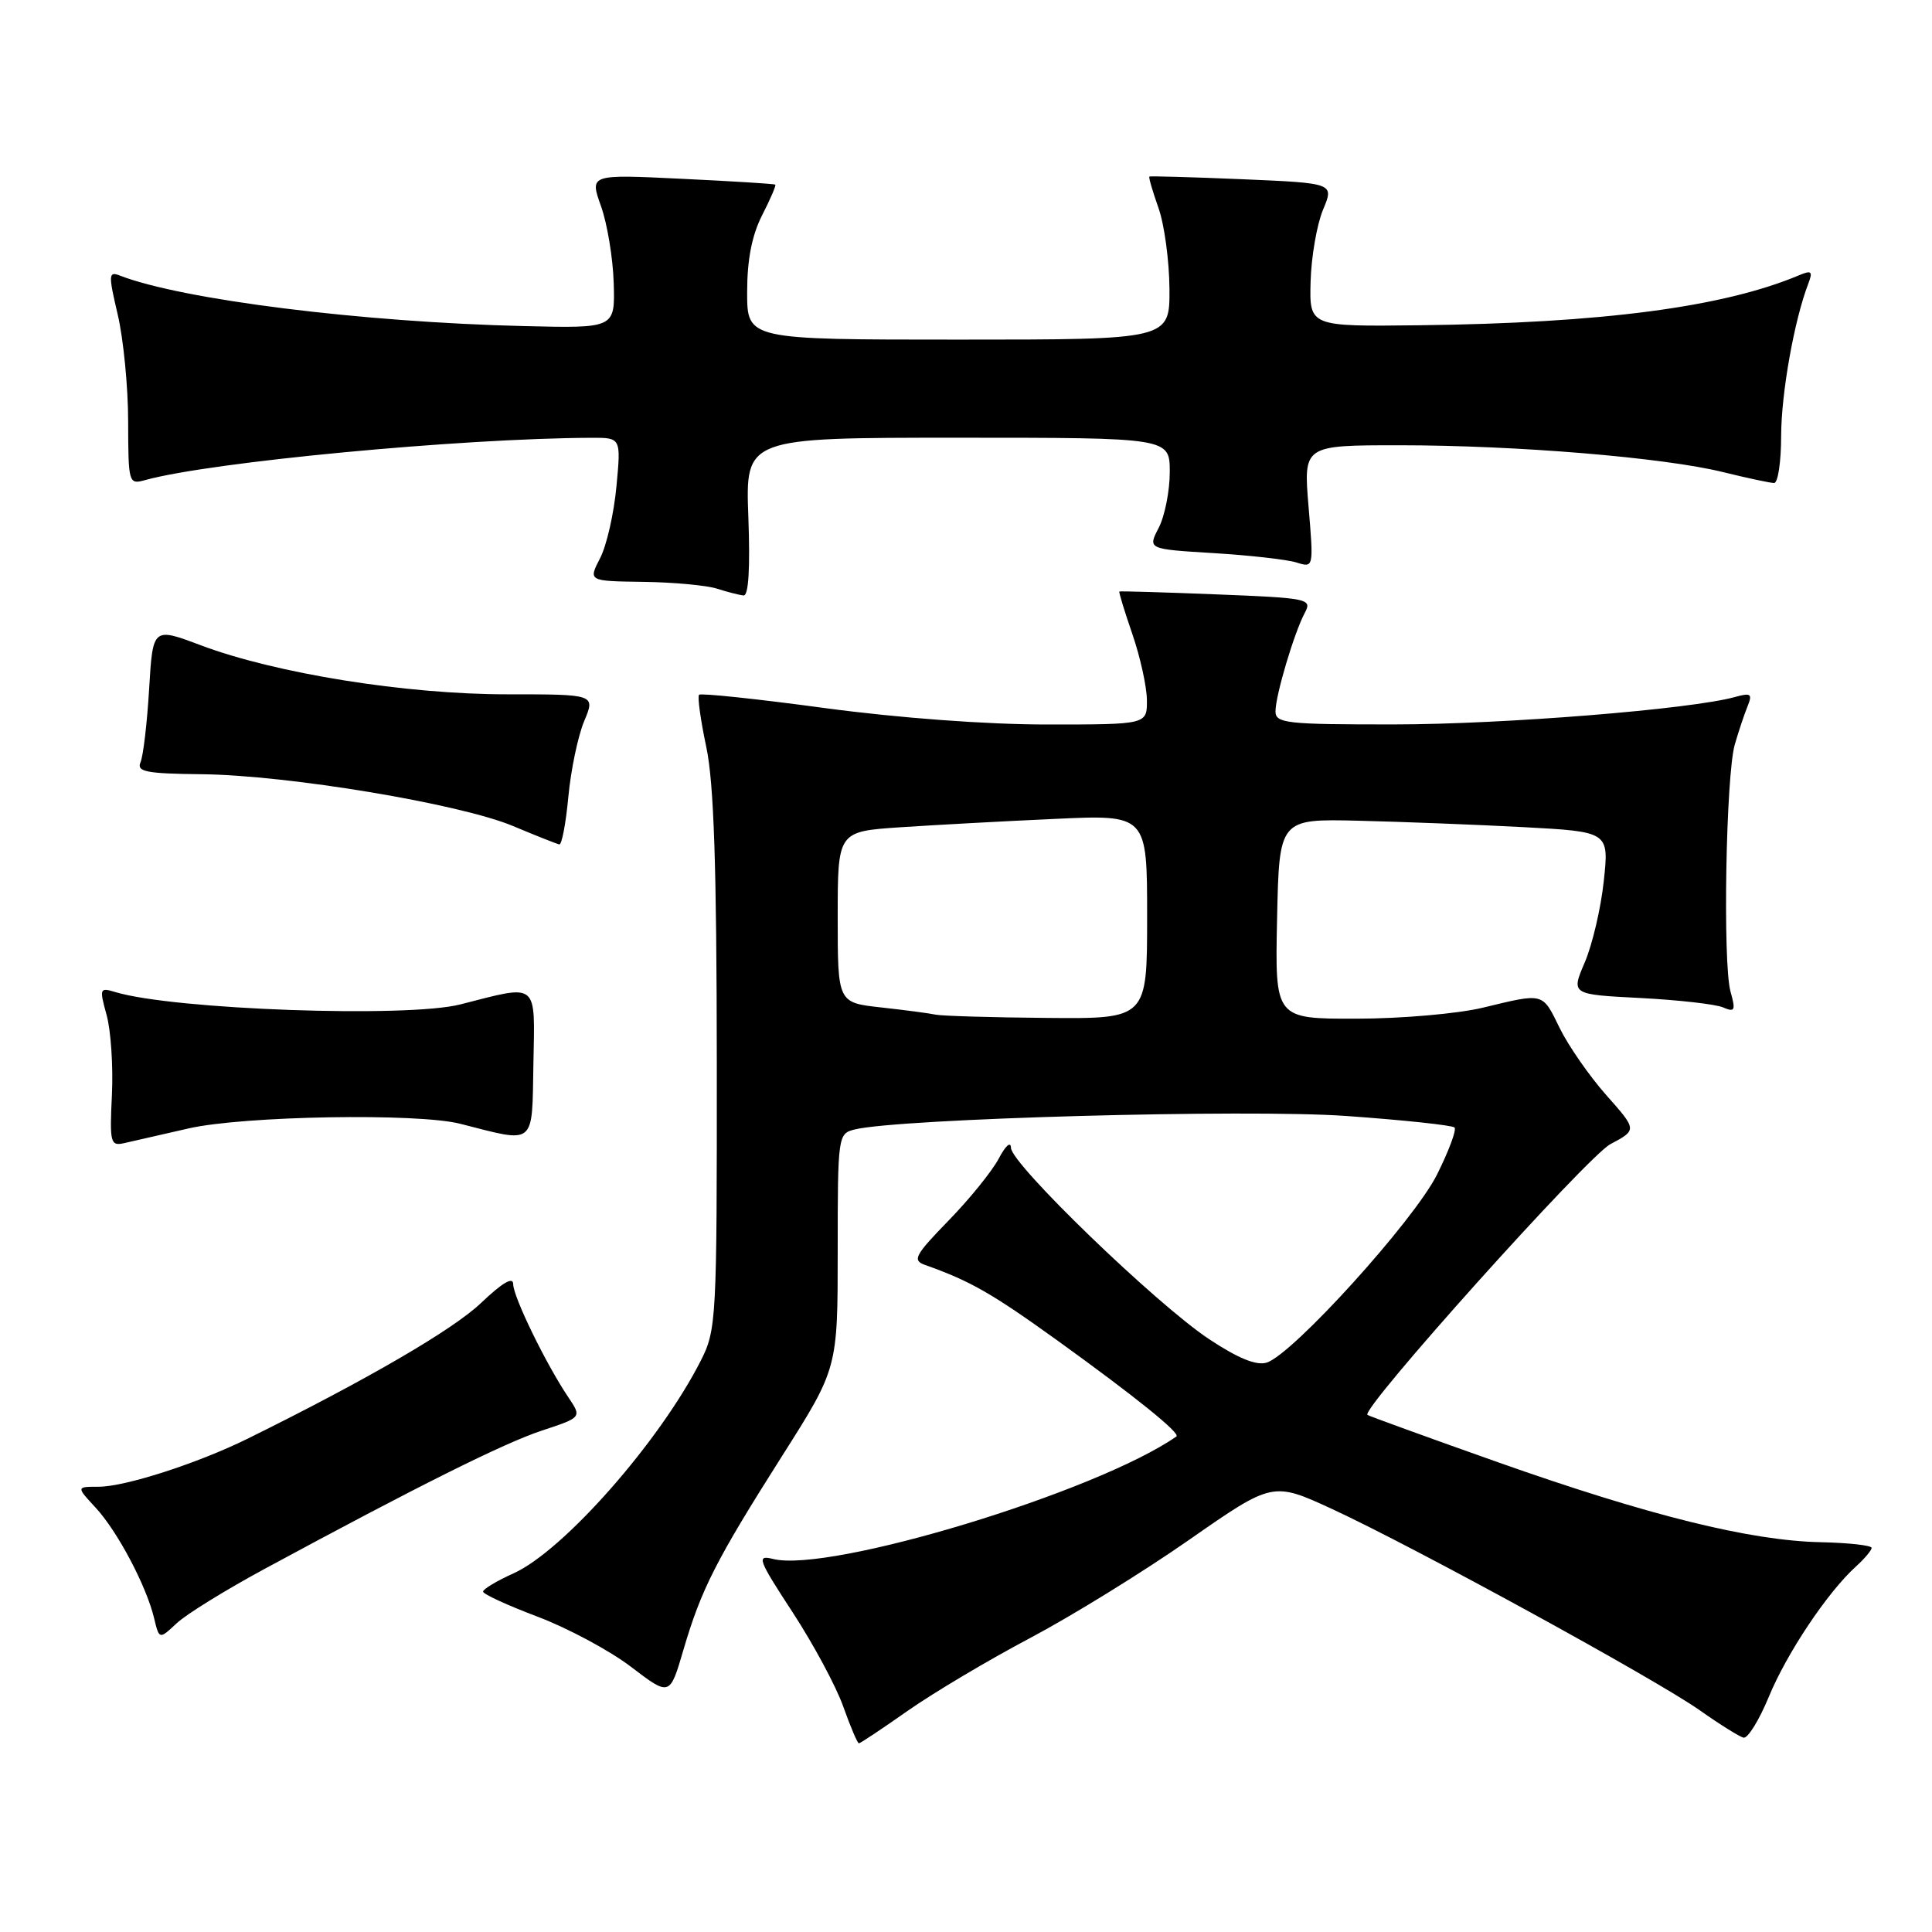 <?xml version="1.0" encoding="UTF-8" standalone="no"?>
<!DOCTYPE svg PUBLIC "-//W3C//DTD SVG 1.1//EN" "http://www.w3.org/Graphics/SVG/1.1/DTD/svg11.dtd" >
<svg xmlns="http://www.w3.org/2000/svg" xmlns:xlink="http://www.w3.org/1999/xlink" version="1.1" viewBox="0 0 256 256">
 <g >
 <path fill="currentColor"
d=" M 120.32 226.66 C 123.72 224.28 131.00 219.95 136.49 217.05 C 141.99 214.14 151.47 208.29 157.56 204.04 C 168.64 196.32 168.64 196.32 176.57 199.98 C 187.44 205.01 219.44 222.53 225.25 226.64 C 227.87 228.49 230.47 230.11 231.02 230.25 C 231.58 230.39 233.09 227.95 234.38 224.83 C 236.76 219.05 242.16 210.98 245.91 207.58 C 247.06 206.54 248.00 205.42 248.00 205.10 C 247.99 204.77 244.96 204.43 241.25 204.35 C 231.90 204.15 218.48 200.82 198.50 193.76 C 189.15 190.45 181.36 187.62 181.19 187.48 C 180.29 186.70 210.33 153.24 213.38 151.61 C 216.93 149.72 216.93 149.72 212.84 145.11 C 210.60 142.58 207.83 138.59 206.68 136.25 C 204.34 131.47 204.66 131.55 196.50 133.52 C 193.20 134.32 185.65 134.98 179.72 134.98 C 168.94 135.00 168.94 135.00 169.22 121.75 C 169.50 108.50 169.50 108.50 180.00 108.75 C 185.78 108.89 195.61 109.27 201.86 109.60 C 213.21 110.21 213.21 110.21 212.51 116.74 C 212.13 120.33 210.99 125.19 209.99 127.52 C 208.17 131.77 208.17 131.77 217.34 132.24 C 222.38 132.50 227.31 133.06 228.30 133.48 C 229.88 134.16 230.01 133.91 229.30 131.38 C 228.26 127.63 228.69 102.72 229.87 98.65 C 230.37 96.92 231.13 94.64 231.56 93.59 C 232.23 91.94 232.01 91.77 229.92 92.35 C 224.12 93.98 199.22 95.98 184.75 95.99 C 170.41 96.00 169.00 95.84 169.01 94.25 C 169.02 92.11 171.49 83.82 172.90 81.19 C 173.88 79.35 173.37 79.24 161.21 78.76 C 154.22 78.48 148.42 78.31 148.32 78.38 C 148.23 78.46 149.00 80.99 150.04 84.01 C 151.08 87.03 151.95 90.96 151.97 92.75 C 152.00 96.00 152.00 96.00 138.75 96.00 C 130.71 96.00 119.11 95.14 109.27 93.82 C 100.34 92.61 92.85 91.82 92.63 92.06 C 92.40 92.30 92.83 95.42 93.59 99.00 C 94.60 103.79 94.96 114.76 94.98 140.79 C 95.00 174.87 94.93 176.22 92.86 180.29 C 87.43 191.00 74.66 205.50 68.04 208.48 C 65.82 209.48 64.00 210.57 64.01 210.90 C 64.02 211.23 67.28 212.73 71.26 214.23 C 75.24 215.74 80.81 218.72 83.62 220.87 C 88.75 224.78 88.75 224.78 90.55 218.64 C 92.92 210.57 94.85 206.77 103.64 192.91 C 111.00 181.31 111.00 181.31 111.00 165.77 C 111.00 150.47 111.04 150.21 113.25 149.66 C 119.16 148.21 165.23 146.94 178.35 147.87 C 185.96 148.41 192.43 149.10 192.73 149.40 C 193.03 149.69 191.97 152.52 190.39 155.68 C 187.31 161.79 171.31 179.45 167.85 180.55 C 166.48 180.98 164.07 180.00 160.19 177.43 C 153.18 172.77 134.01 154.26 133.96 152.10 C 133.94 151.19 133.24 151.80 132.35 153.50 C 131.48 155.15 128.50 158.85 125.71 161.71 C 121.21 166.34 120.86 167.00 122.57 167.61 C 128.57 169.74 131.39 171.35 140.08 177.60 C 150.43 185.06 156.47 189.93 155.88 190.34 C 145.30 197.71 109.92 208.45 102.43 206.57 C 100.22 206.02 100.43 206.60 105.02 213.63 C 107.77 217.84 110.80 223.47 111.74 226.14 C 112.69 228.81 113.62 231.00 113.81 231.00 C 113.99 231.00 116.92 229.05 120.32 226.66 Z  M 35.09 207.87 C 55.42 196.88 66.73 191.24 71.80 189.56 C 77.10 187.81 77.10 187.81 75.31 185.15 C 72.36 180.77 68.00 171.83 68.00 170.15 C 68.00 169.12 66.55 169.97 63.75 172.64 C 60.05 176.18 48.63 182.82 32.84 190.62 C 26.22 193.89 16.58 197.00 13.08 197.00 C 10.10 197.00 10.10 197.00 12.65 199.75 C 15.54 202.86 19.37 210.08 20.41 214.38 C 21.10 217.25 21.10 217.25 23.39 215.11 C 24.64 213.92 29.91 210.67 35.09 207.87 Z  M 25.00 149.52 C 32.26 147.86 55.36 147.46 61.00 148.91 C 71.07 151.48 70.48 151.97 70.68 140.95 C 70.88 129.96 71.45 130.42 61.00 133.09 C 53.96 134.89 23.02 133.79 15.30 131.46 C 13.20 130.82 13.15 130.95 14.13 134.51 C 14.69 136.55 15.01 141.30 14.83 145.07 C 14.52 151.48 14.63 151.89 16.50 151.46 C 17.60 151.21 21.42 150.33 25.00 149.52 Z  M 75.31 105.57 C 75.64 102.04 76.58 97.54 77.40 95.57 C 78.90 92.00 78.90 92.00 67.16 92.00 C 53.77 92.00 36.53 89.24 26.60 85.50 C 20.25 83.11 20.25 83.11 19.76 91.30 C 19.49 95.81 18.98 100.17 18.62 101.00 C 18.08 102.26 19.35 102.51 26.74 102.59 C 38.16 102.71 60.99 106.51 67.99 109.46 C 71.02 110.73 73.77 111.82 74.11 111.89 C 74.44 111.95 74.98 109.11 75.31 105.57 Z  M 99.16 68.50 C 98.77 58.00 98.77 58.00 126.89 58.00 C 155.00 58.00 155.00 58.00 155.00 62.55 C 155.00 65.05 154.34 68.37 153.54 69.93 C 152.07 72.76 152.07 72.76 160.79 73.29 C 165.58 73.58 170.53 74.14 171.78 74.53 C 174.07 75.25 174.07 75.25 173.39 67.13 C 172.71 59.00 172.71 59.00 185.43 59.00 C 200.96 59.00 220.47 60.62 228.33 62.56 C 231.54 63.35 234.58 64.00 235.08 64.00 C 235.59 64.00 236.01 61.19 236.01 57.75 C 236.03 52.05 237.75 42.41 239.61 37.58 C 240.23 35.96 240.04 35.78 238.42 36.46 C 228.37 40.70 212.33 42.81 188.00 43.10 C 173.50 43.27 173.50 43.27 173.66 37.32 C 173.75 34.04 174.49 29.77 175.30 27.81 C 176.79 24.27 176.79 24.27 164.64 23.75 C 157.96 23.47 152.41 23.31 152.30 23.40 C 152.18 23.50 152.73 25.36 153.50 27.54 C 154.28 29.72 154.93 34.54 154.96 38.25 C 155.00 45.00 155.00 45.00 127.00 45.00 C 99.00 45.00 99.00 45.00 99.00 38.71 C 99.00 34.41 99.63 31.19 100.98 28.53 C 102.08 26.39 102.86 24.56 102.73 24.46 C 102.61 24.36 97.02 24.01 90.31 23.69 C 78.13 23.10 78.13 23.10 79.63 27.30 C 80.46 29.61 81.22 34.20 81.32 37.50 C 81.50 43.50 81.50 43.50 69.50 43.21 C 47.98 42.70 24.15 39.72 15.87 36.51 C 14.38 35.93 14.35 36.38 15.60 41.69 C 16.35 44.88 16.98 51.26 16.98 55.87 C 17.00 64.06 17.05 64.22 19.25 63.61 C 27.94 61.21 60.99 58.08 78.39 58.01 C 82.29 58.00 82.29 58.00 81.68 64.47 C 81.35 68.03 80.38 72.31 79.51 73.97 C 77.95 77.00 77.95 77.00 85.22 77.10 C 89.23 77.15 93.62 77.56 95.00 78.00 C 96.38 78.44 97.96 78.85 98.53 78.90 C 99.19 78.96 99.41 75.30 99.16 68.50 Z  M 124.00 134.45 C 123.17 134.27 119.91 133.84 116.75 133.49 C 111.00 132.86 111.00 132.86 111.00 121.52 C 111.00 110.18 111.00 110.18 119.25 109.62 C 123.79 109.32 133.01 108.81 139.75 108.51 C 152.00 107.94 152.00 107.94 152.00 121.47 C 152.00 135.00 152.00 135.00 138.75 134.88 C 131.46 134.82 124.83 134.62 124.00 134.45 Z "/>
</g>
</svg>